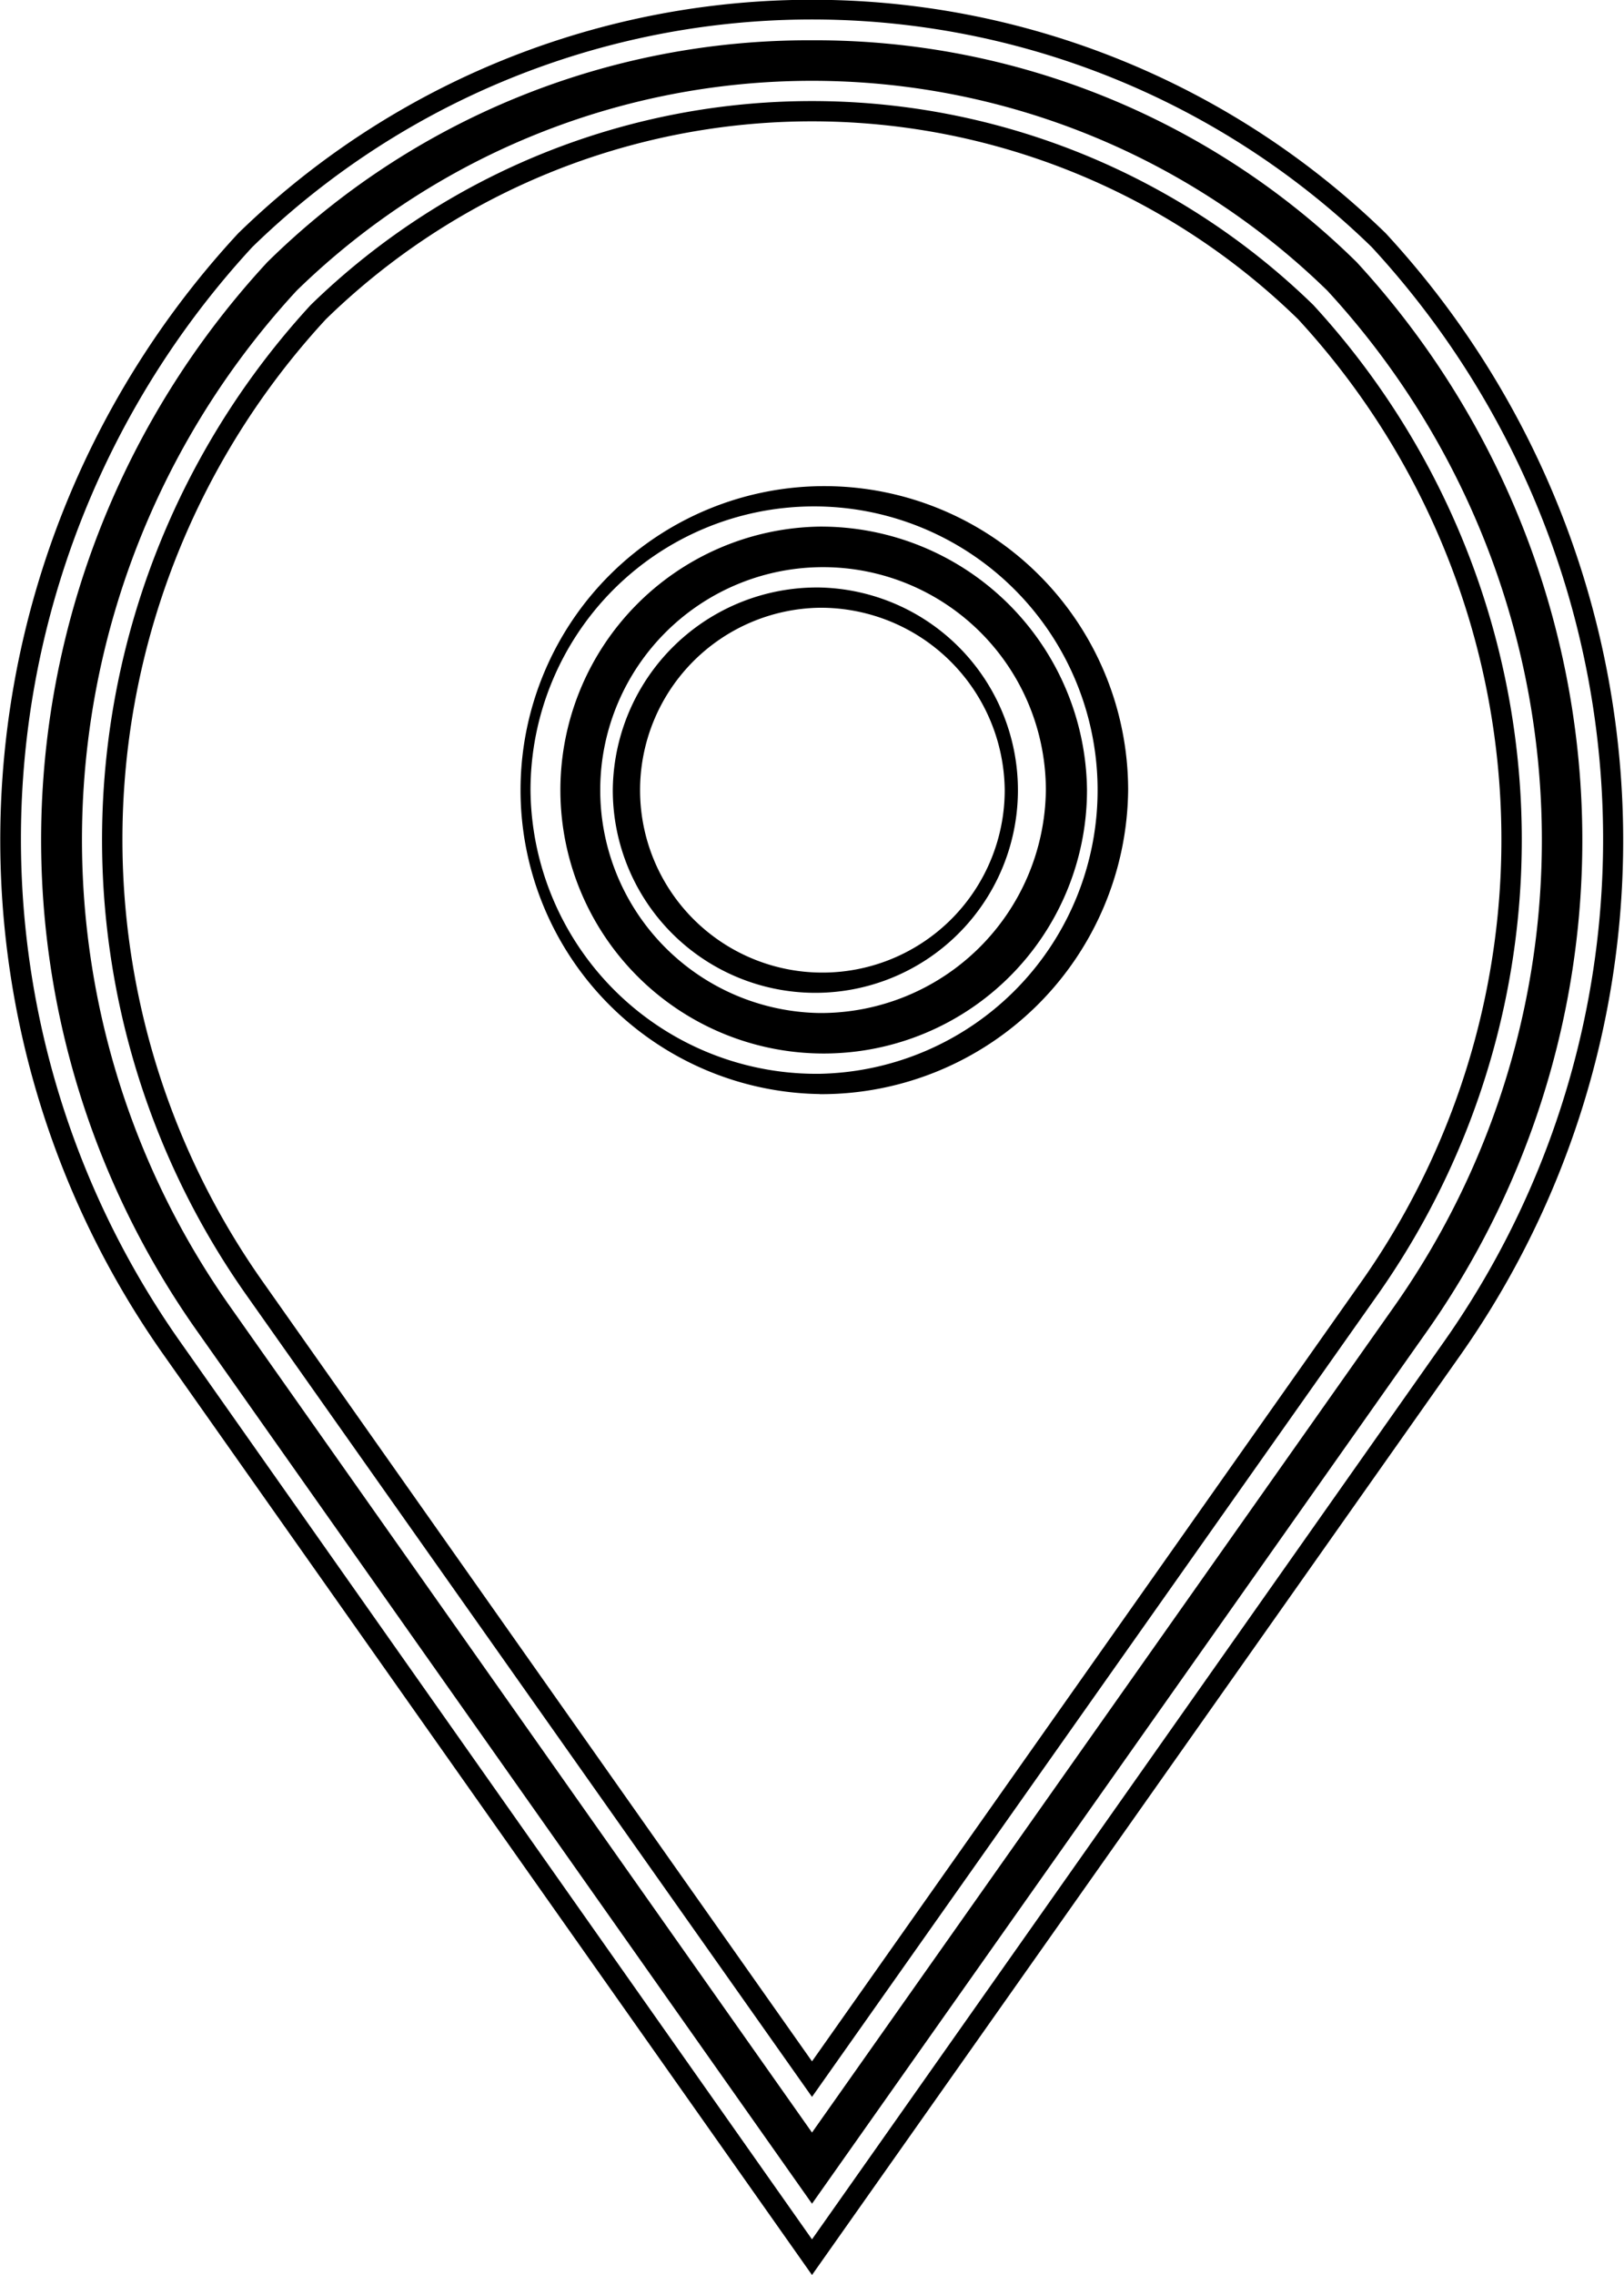 <svg xmlns="http://www.w3.org/2000/svg" width="15" height="21" viewBox="0 0 15 21">
<defs>
    <style>
      .cls-1 {
        fill-rule: evenodd;
      }
    </style>
  </defs>
  <path class="cls-1" d="M1832.57,956.912a2.619,2.619,0,1,0-2.67-2.619A2.641,2.641,0,0,0,1832.57,956.912Zm0-4.489a1.871,1.871,0,1,1-1.91,1.87A1.886,1.886,0,0,1,1832.57,952.423Zm0,4.676a2.806,2.806,0,1,1,2.85-2.806A2.835,2.835,0,0,1,1832.57,957.1Zm0-5.238a2.432,2.432,0,1,0,2.47,2.432A2.458,2.458,0,0,0,1832.57,951.861Zm0,4.49a2.058,2.058,0,1,1,2.09-2.058A2.08,2.08,0,0,1,1832.57,956.351Zm0-3.741a1.684,1.684,0,1,0,1.71,1.683A1.7,1.7,0,0,0,1832.57,952.61Zm-0.07,15.061,5.84-8.29a8.056,8.056,0,0,0-.67-10.1,7.411,7.411,0,0,0-10.34,0,8.055,8.055,0,0,0-.68,10.084Zm-4.63-17.856a6.636,6.636,0,0,1,9.26,0,7.29,7.29,0,0,1,.6,9.129l-5.23,7.412-5.24-7.424A7.288,7.288,0,0,1,1827.87,949.815ZM1832.5,968l-6.01-8.524a8.236,8.236,0,0,1,.71-10.322,7.592,7.592,0,0,1,10.6,0,8.258,8.258,0,0,1,.7,10.339Zm0-20.628a7.125,7.125,0,0,0-5.03,2.047,7.853,7.853,0,0,0-.67,9.839l5.7,8.084,5.69-8.067a7.875,7.875,0,0,0-.66-9.856A7.125,7.125,0,0,0,1832.5,947.372Zm0,19.313-5.39-7.646a7.47,7.47,0,0,1,.63-9.356h0a6.817,6.817,0,0,1,9.52,0,7.479,7.479,0,0,1,.62,9.373Zm-4.49-16.738a7.075,7.075,0,0,0-.59,8.874l5.08,7.207,5.07-7.191a7.083,7.083,0,0,0-.58-8.89,6.431,6.431,0,0,0-8.98,0h0Z" transform="translate(-1825 -947)"/>
</svg>
